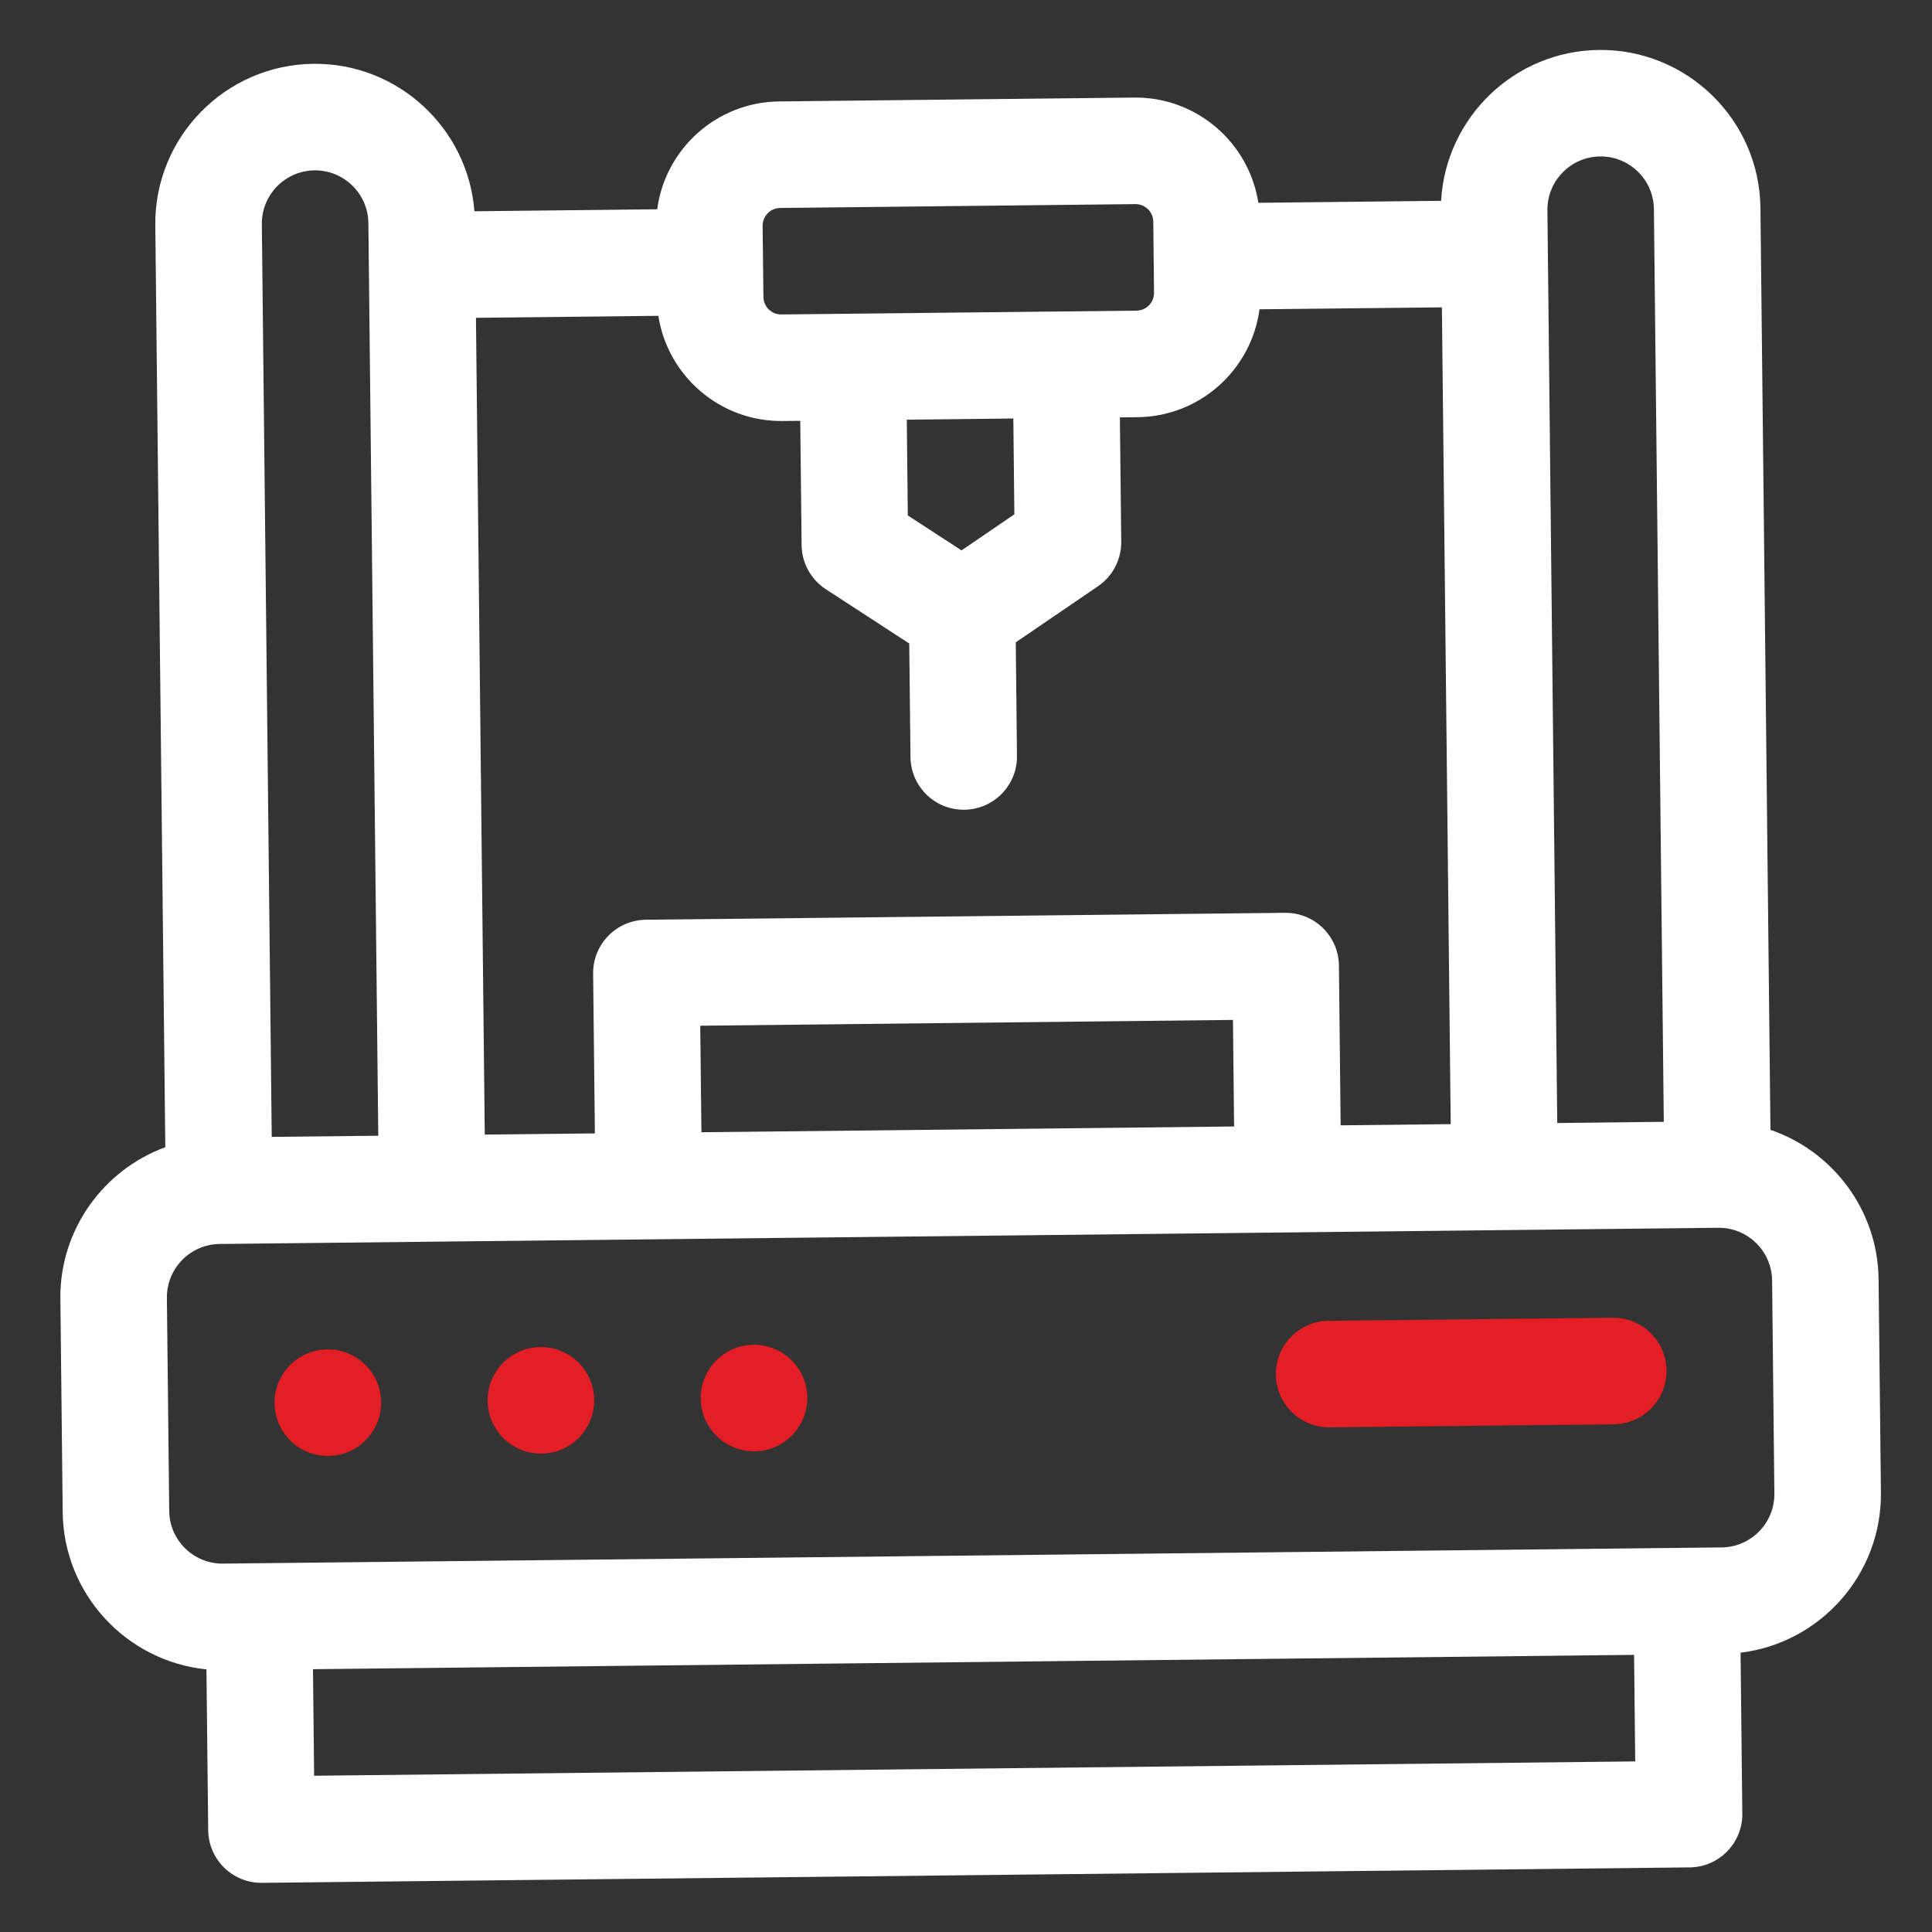 <svg width="34" height="34" viewBox="0 0 34 34" fill="none" xmlns="http://www.w3.org/2000/svg">
<rect x="0" y="0" width="34" height="34" fill="#333333" stroke="none"/>
<g clip-path="url(#clip0)">
<path d="M31.157 19.883L30.981 3.66C30.965 2.11 29.689 0.862 28.139 0.879C26.651 0.895 25.443 2.069 25.361 3.534L22.145 3.569C21.981 2.512 21.06 1.705 19.96 1.717L13.71 1.785C12.61 1.797 11.706 2.623 11.566 3.683L8.349 3.718C8.236 2.255 7.003 1.107 5.515 1.123C3.964 1.14 2.716 2.415 2.733 3.966L2.909 20.189C1.822 20.588 1.049 21.638 1.062 22.86L1.103 26.61C1.119 28.055 2.227 29.237 3.633 29.378L3.664 32.208C3.669 32.725 4.093 33.141 4.611 33.135L29.735 32.863C30.253 32.858 30.668 32.433 30.662 31.916L30.631 29.085C32.034 28.914 33.117 27.709 33.101 26.264L33.06 22.514C33.047 21.292 32.252 20.258 31.157 19.883ZM27.232 3.701C27.226 3.184 27.642 2.759 28.159 2.753C28.676 2.748 29.101 3.164 29.106 3.681L29.28 19.742L27.405 19.763L27.232 3.701ZM13.421 3.975C13.419 3.803 13.558 3.661 13.73 3.66L19.98 3.592C20.152 3.59 20.294 3.729 20.296 3.901L20.309 5.151C20.311 5.323 20.172 5.465 20 5.467L13.751 5.534C13.578 5.536 13.437 5.398 13.435 5.225L13.421 3.975ZM17.833 7.365L17.851 9.051L16.921 9.686L15.976 9.071L15.958 7.386L17.833 7.365ZM8.376 5.593L11.586 5.558C11.749 6.615 12.671 7.421 13.771 7.409L14.083 7.406L14.107 9.593C14.11 9.907 14.27 10.198 14.533 10.369L16.001 11.325L16.023 13.323C16.028 13.841 16.452 14.256 16.97 14.25C17.488 14.245 17.903 13.82 17.897 13.303L17.876 11.304L19.323 10.317C19.582 10.14 19.735 9.846 19.732 9.533L19.708 7.345L20.02 7.342C21.12 7.33 22.024 6.504 22.165 5.443L25.375 5.409L25.53 19.783L23.593 19.804L23.563 16.991C23.557 16.474 23.133 16.059 22.615 16.064L11.366 16.186C10.848 16.192 10.433 16.616 10.438 17.134L10.469 19.946L8.531 19.967L8.376 5.593ZM21.698 17.949L21.718 19.824L12.344 19.926L12.323 18.051L21.698 17.949ZM4.608 3.946C4.602 3.429 5.018 3.004 5.535 2.998C6.052 2.993 6.477 3.409 6.483 3.926L6.657 19.987L4.782 20.007L4.608 3.946ZM28.777 30.998L5.528 31.25L5.508 29.375L28.757 29.123L28.777 30.998ZM31.226 26.284C31.232 26.801 30.816 27.226 30.299 27.232L3.925 27.517C3.408 27.523 2.983 27.107 2.978 26.59L2.937 22.84C2.932 22.323 3.348 21.898 3.865 21.892L30.238 21.607C30.755 21.601 31.18 22.017 31.186 22.534L31.226 26.284Z" fill="white"/>
<path d="M5.78 25.622C6.298 25.616 6.713 25.192 6.707 24.674C6.702 24.157 6.277 23.741 5.76 23.747C5.242 23.753 4.827 24.177 4.832 24.695C4.838 25.212 5.262 25.628 5.78 25.622Z" fill="#E31E24"/>
<path d="M9.53 25.581C10.047 25.576 10.462 25.151 10.457 24.634C10.451 24.116 10.027 23.701 9.509 23.706C8.991 23.712 8.576 24.136 8.582 24.654C8.588 25.172 9.012 25.587 9.53 25.581Z" fill="#E31E24"/>
<path d="M13.28 25.541C13.797 25.535 14.212 25.111 14.207 24.593C14.201 24.075 13.777 23.66 13.259 23.666C12.742 23.672 12.326 24.096 12.332 24.613C12.338 25.131 12.762 25.546 13.28 25.541Z" fill="#E31E24"/>
<path d="M28.38 23.19L23.38 23.244C22.863 23.249 22.447 23.674 22.453 24.191C22.459 24.709 22.883 25.124 23.401 25.119L28.4 25.065C28.918 25.059 29.333 24.635 29.328 24.117C29.322 23.599 28.898 23.184 28.38 23.19Z" fill="#E31E24"/>
</g>
<defs>
<clipPath id="clip0">
<rect width="32" height="32" fill="white" transform="translate(0.828 1.174) rotate(-0.62)"/>
</clipPath>
</defs>
</svg>
